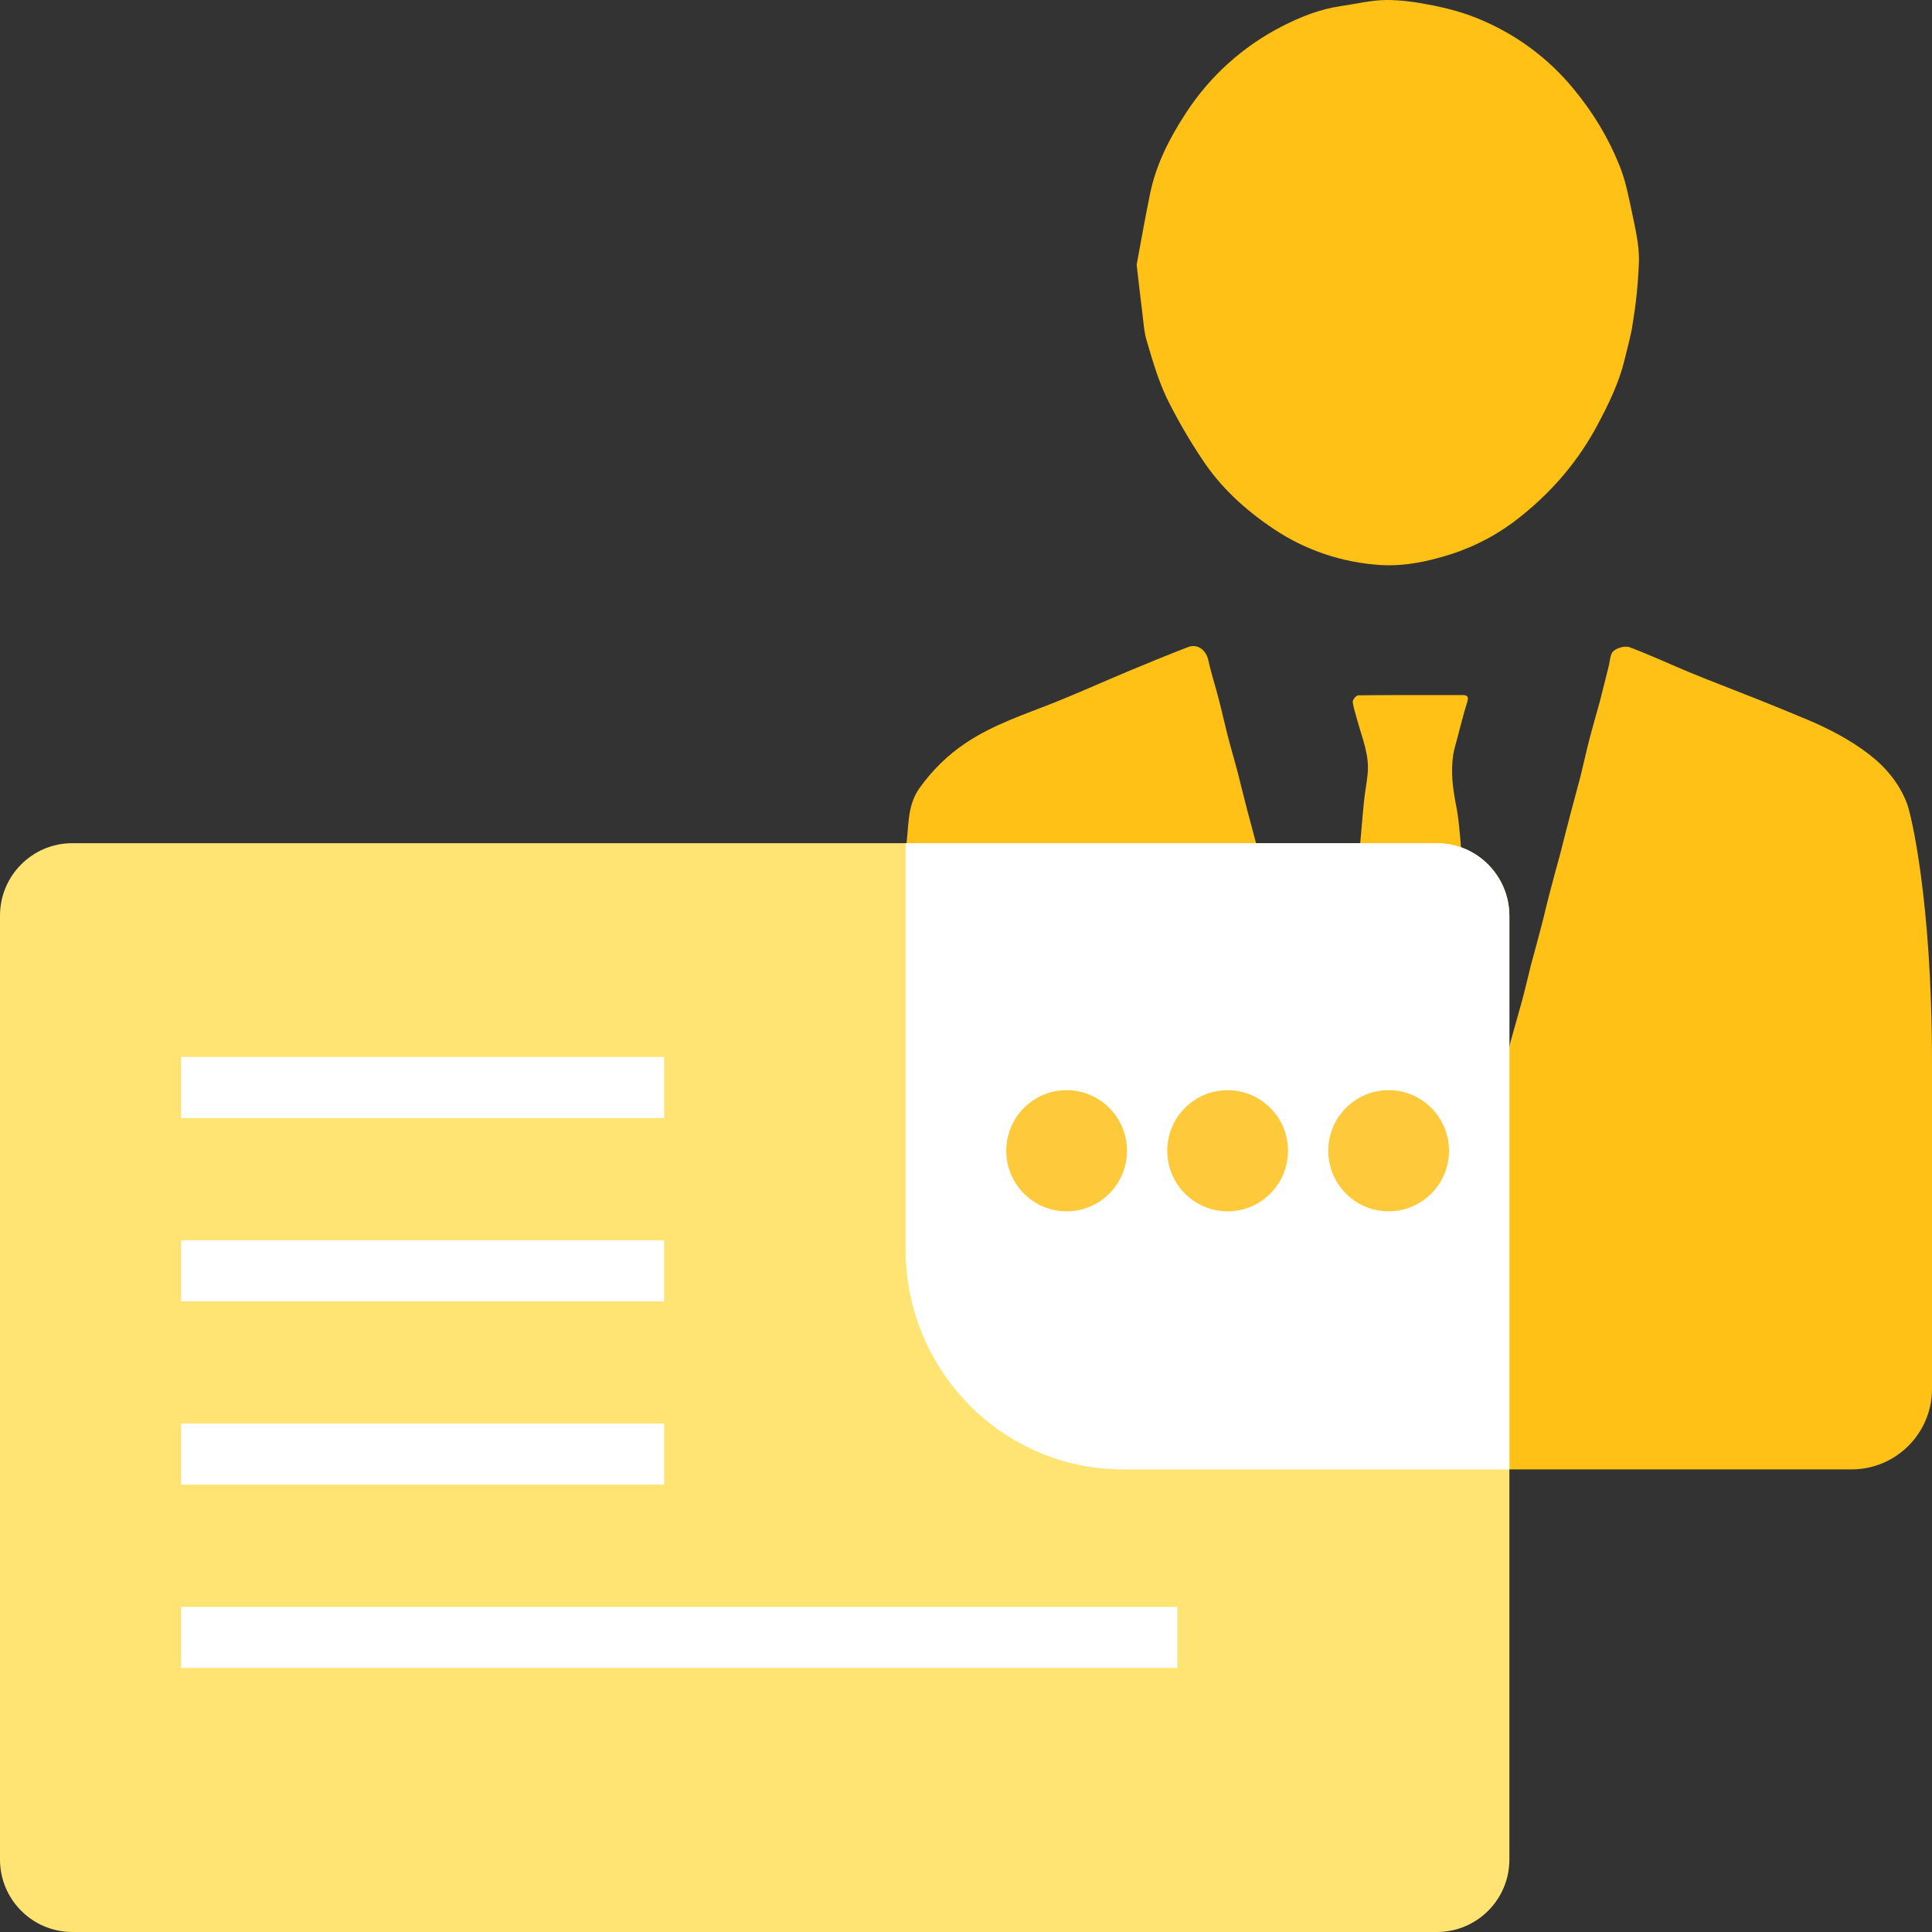 <?xml version="1.0" encoding="UTF-8"?>
<svg width="48px" height="48px" viewBox="0 0 48 48" version="1.1" xmlns="http://www.w3.org/2000/svg" xmlns:xlink="http://www.w3.org/1999/xlink">
    <rect x="0" y="0" width="48" height="48" fill="#333333" stroke="none"/>
    <title>ico-004</title>
    <g id="页面-1" stroke="none" stroke-width="1" fill="none" fill-rule="evenodd">
        <g id="首页修改02" transform="translate(-1166, -769)">
            <g id="政务信息资源分类" transform="translate(0, 534)">
                <g id="03" transform="translate(1075, 203)">
                    <g id="ico-004" transform="translate(91, 32)">
                        <path d="M33.118,26.316 C33.199,25.685 33.297,25.059 33.385,24.429 C33.427,24.113 33.455,23.796 33.491,23.48 L33.675,22.022 C33.71,21.741 33.746,21.456 33.775,21.173 C33.816,20.749 33.845,20.324 33.889,19.9 C33.912,19.674 33.958,19.449 33.979,19.223 C34.025,18.756 33.842,18.336 33.723,17.902 C33.684,17.747 33.627,17.593 33.608,17.437 C33.603,17.387 33.696,17.275 33.743,17.275 C34.606,17.265 35.467,17.269 36.329,17.269 C36.452,17.269 36.498,17.299 36.452,17.445 C36.355,17.752 36.28,18.063 36.198,18.372 C36.166,18.495 36.125,18.619 36.106,18.746 C36.037,19.178 36.096,19.603 36.18,20.032 C36.242,20.336 36.262,20.646 36.29,20.955 C36.329,21.405 36.351,21.856 36.403,22.304 C36.483,22.959 36.583,23.611 36.669,24.264 C36.71,24.556 36.744,24.848 36.77,25.139 C36.812,25.58 36.843,26.023 36.884,26.462 C36.908,26.731 36.942,26.999 36.983,27.265 C36.99,27.316 37.055,27.357 37.135,27.452 C37.255,26.966 37.351,26.548 37.462,26.133 C37.573,25.707 37.7,25.287 37.815,24.863 C37.895,24.568 37.962,24.268 38.037,23.971 C38.123,23.648 38.214,23.328 38.297,23.003 C38.375,22.708 38.44,22.41 38.52,22.115 C38.602,21.797 38.691,21.482 38.776,21.164 C38.851,20.873 38.924,20.574 39.002,20.281 C39.089,19.948 39.181,19.619 39.268,19.284 C39.344,18.981 39.409,18.674 39.487,18.372 C39.569,18.054 39.663,17.74 39.748,17.426 C39.824,17.138 39.891,16.848 39.966,16.56 C39.999,16.428 40.002,16.251 40.083,16.179 C40.181,16.093 40.375,16.039 40.487,16.08 C41.008,16.275 41.513,16.514 42.028,16.725 C42.558,16.943 43.096,17.145 43.628,17.358 C44.051,17.528 44.475,17.699 44.895,17.876 C45.437,18.104 45.955,18.373 46.429,18.735 C46.855,19.063 47.191,19.466 47.381,19.97 C47.468,20.193 48,22.333 48,26.398 C48,29.101 48,31.804 48,34.507 C48,35.611 47.105,36.507 46,36.507 L24,36.507 C22.896,36.507 22,35.611 22,34.507 C22,34.503 22,34.499 22,34.496 L22.047,25.776 L22.047,25.776 C22.058,25.728 22.083,25.681 22.083,25.635 C22.124,25.11 22.151,24.585 22.2,24.062 C22.244,23.616 22.314,23.172 22.369,22.727 L22.378,22.654 C22.415,22.13 22.409,21.597 22.501,21.084 C22.591,20.585 22.514,20.055 22.838,19.59 C23.164,19.132 23.548,18.756 23.999,18.456 C24.687,17.996 25.468,17.745 26.227,17.442 C26.824,17.202 27.412,16.937 28.008,16.687 C28.508,16.478 29.013,16.27 29.519,16.076 C29.754,15.984 29.967,16.153 30.021,16.406 C30.092,16.732 30.198,17.052 30.281,17.378 C30.358,17.673 30.423,17.972 30.499,18.269 C30.582,18.593 30.679,18.914 30.763,19.24 C30.836,19.526 30.905,19.816 30.981,20.104 C31.1,20.561 31.226,21.013 31.344,21.472 C31.421,21.758 31.488,22.046 31.559,22.333 C31.647,22.667 31.742,22.997 31.828,23.329 C31.905,23.626 31.968,23.925 32.046,24.221 C32.131,24.546 32.224,24.867 32.307,25.191 C32.385,25.488 32.455,25.784 32.528,26.083 C32.629,26.495 32.727,26.908 32.836,27.318 C32.847,27.369 32.922,27.399 33,27.467 C33.043,27.047 33.07,26.678 33.118,26.316 Z M28.569,4.833 C28.716,4.098 29.053,3.435 29.465,2.807 C30.058,1.891 30.887,1.145 31.868,0.646 C32.318,0.416 32.792,0.229 33.303,0.153 C33.682,0.099 34.059,0.004 34.437,0 C34.831,-0.003 35.23,0.061 35.619,0.138 C35.983,0.211 36.348,0.311 36.69,0.449 C37.633,0.827 38.463,1.435 39.101,2.217 C39.58,2.796 39.957,3.422 40.231,4.101 C40.39,4.491 40.468,4.913 40.556,5.326 C40.633,5.699 40.723,6.082 40.72,6.461 C40.703,6.985 40.652,7.507 40.566,8.024 C40.525,8.33 40.435,8.628 40.363,8.929 C40.228,9.504 39.969,10.03 39.692,10.552 C39.22,11.44 38.581,12.193 37.785,12.829 C37.27,13.247 36.68,13.566 36.046,13.77 C35.477,13.95 34.9,14.075 34.304,14.038 C33.353,13.98 32.435,13.671 31.647,13.143 C30.94,12.671 30.321,12.106 29.862,11.402 C29.537,10.916 29.244,10.409 28.986,9.886 C28.774,9.438 28.634,8.955 28.494,8.48 C28.42,8.241 28.409,7.987 28.377,7.74 C28.333,7.395 28.295,7.053 28.24,6.576 C28.333,6.074 28.442,5.453 28.569,4.833 Z" id="形状" fill="#FFC116" fill-rule="nonzero"></path>
                        <path d="M1.8,20.948 L35.7,20.948 C36.694,20.948 37.5,21.754 37.5,22.748 L37.5,46.2 C37.5,47.194 36.694,48 35.7,48 L1.8,48 C0.806,48 -2.32074698e-15,47.194 0,46.2 L0,22.748 C-1.21743674e-16,21.754 0.806,20.948 1.8,20.948 Z" id="Rectangle" fill="#FFE473"></path>
                        <path d="M4.5,26.26 L16.5,26.26 L16.5,27.778 L4.5,27.778 L4.5,26.26 Z M4.5,30.814 L16.5,30.814 L16.5,32.332 L4.5,32.332 L4.5,30.814 Z M4.5,35.368 L16.5,35.368 L16.5,36.886 L4.5,36.886 L4.5,35.368 Z M4.5,39.922 L29.25,39.922 L29.25,41.44 L4.5,41.44 L4.5,39.922 Z" id="Combined-Shape" fill="#FFFFFF" fill-rule="nonzero"></path>
                        <path d="M22.5,20.948 L35.7,20.948 C36.694,20.948 37.5,21.763 37.5,22.769 L37.5,36.507 L27.9,36.507 C24.918,36.507 22.5,34.06 22.5,31.042 L22.5,20.948 Z" id="Combined-Shape" fill="#FFFFFF"></path>
                        <g id="time-circle-fill" transform="translate(25, 23.68)">
                            <rect id="Rectangle" fill="#000000" opacity="0" x="0.2" y="0" width="9.231" height="9.341"></rect>
                            <ellipse id="椭圆形" fill="#FECA3B" fill-rule="nonzero" cx="1.5" cy="4.91" rx="1.5" ry="1.505"></ellipse>
                            <ellipse id="椭圆形-copy-3" fill="#FECA3B" fill-rule="nonzero" cx="5.5" cy="4.91" rx="1.5" ry="1.505"></ellipse>
                            <ellipse id="椭圆形-copy-4" fill="#FECA3B" fill-rule="nonzero" cx="9.5" cy="4.91" rx="1.5" ry="1.505"></ellipse>
                        </g>
                    </g>
                </g>
            </g>
        </g>
    </g>
</svg>